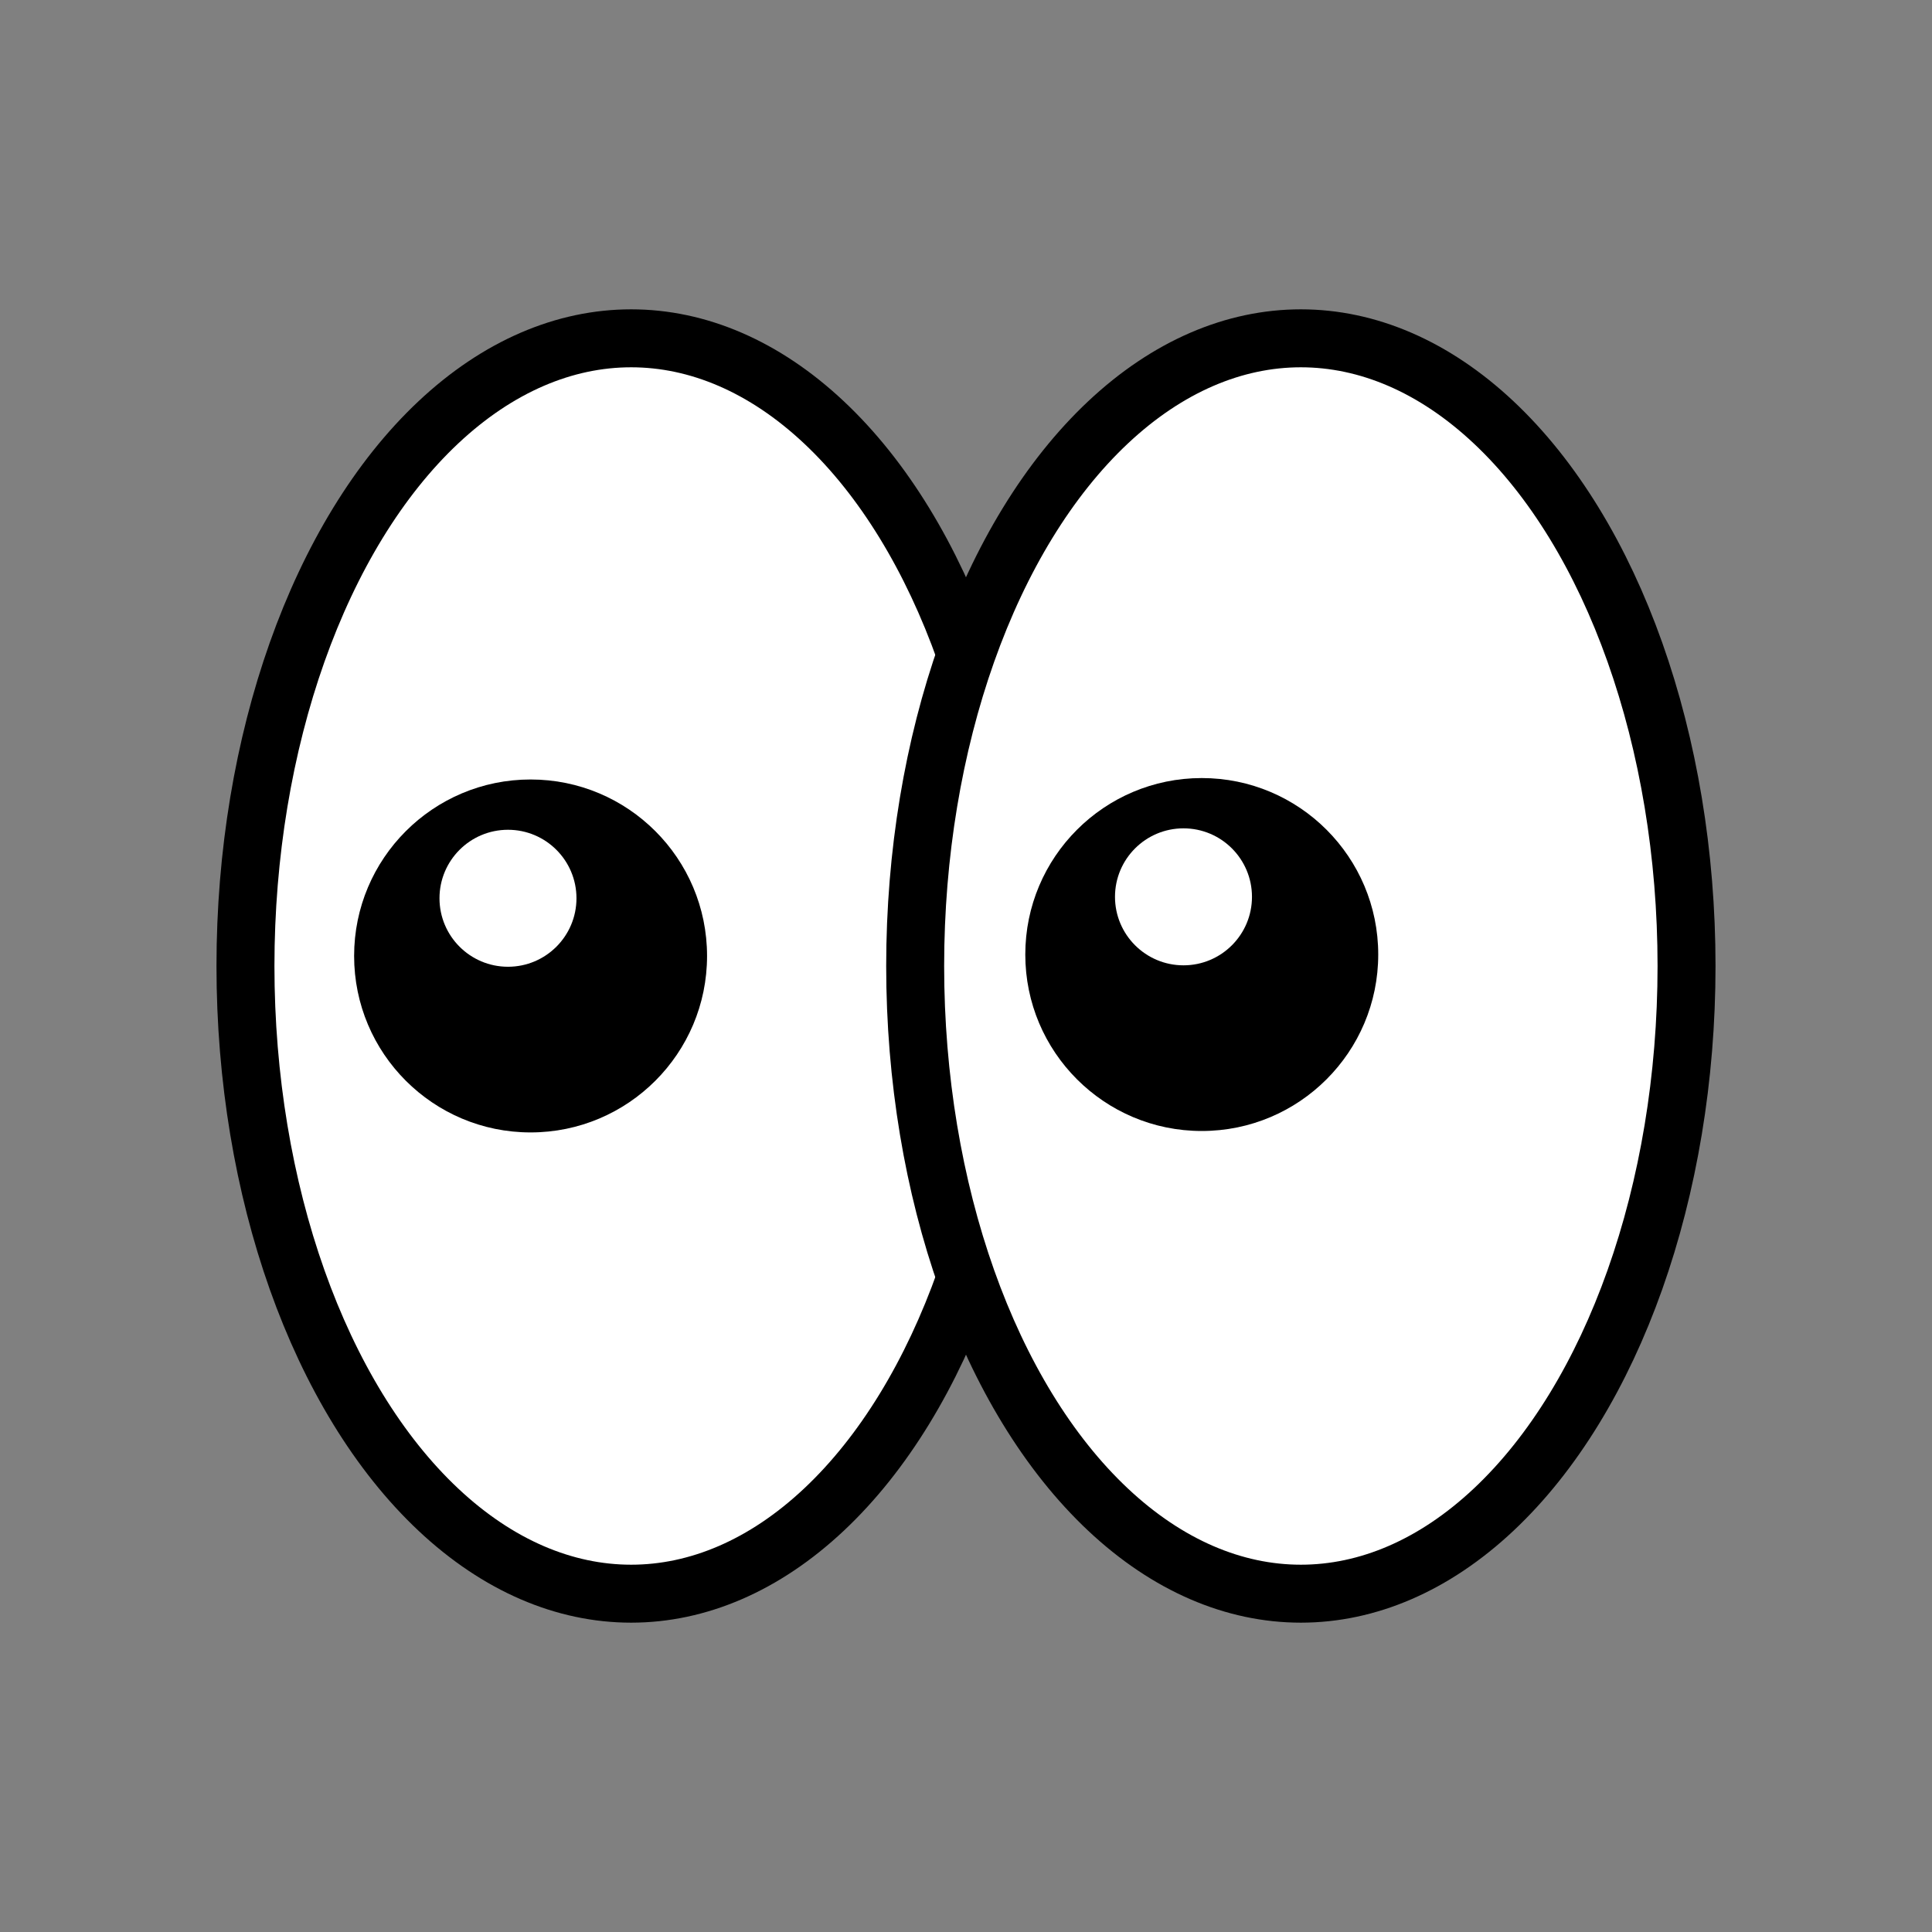 <?xml version="1.0" encoding="UTF-8" standalone="no"?>
<svg
   width="100"
   height="100"
   version="1.1"
   viewBox="0 0 100 100"
   id="svg722"
   sodipodi:docname="eyes.svg"
   inkscape:version="1.2.2 (732a01da63, 2022-12-09)"
   xmlns:inkscape="http://www.inkscape.org/namespaces/inkscape"
   xmlns:sodipodi="http://sodipodi.sourceforge.net/DTD/sodipodi-0.dtd"
   xmlns="http://www.w3.org/2000/svg"
   xmlns:svg="http://www.w3.org/2000/svg">
  <rect x="0" y="0" width="100" height="100" fill="#808080" stroke="none"/>
  <defs
     id="defs726" />
  <sodipodi:namedview
     id="namedview724"
     pagecolor="#ffffff"
     bordercolor="#000000"
     borderopacity="0.25"
     inkscape:showpageshadow="2"
     inkscape:pageopacity="0.0"
     inkscape:pagecheckerboard="0"
     inkscape:deskcolor="#d1d1d1"
     showgrid="false"
     inkscape:zoom="8.34386"
     inkscape:cx="31.160638"
     inkscape:cy="46.980654"
     inkscape:window-width="2560"
     inkscape:window-height="1476"
     inkscape:window-x="-12"
     inkscape:window-y="-12"
     inkscape:window-maximized="1"
     inkscape:current-layer="svg722" />
  <ellipse
     style="fill:#ffffff;fill-opacity:1;stroke:#000000;stroke-width:3;stroke-linecap:butt;stroke-linejoin:bevel;stroke-miterlimit:4;stroke-dasharray:none;stroke-opacity:1"
     id="path2337"
     cx="32.668"
     cy="50"
     rx="19.963"
     ry="32.489" />
  <circle
     style="fill:#000000;fill-opacity:1;stroke:none;stroke-width:2.923;stroke-linecap:butt;stroke-linejoin:bevel;stroke-miterlimit:4;stroke-dasharray:none;stroke-opacity:1"
     id="path2339"
     cx="27.463"
     cy="49.48"
     r="9.134" />
  <circle
     style="fill:#ffffff;fill-opacity:1;stroke:none;stroke-width:2.092;stroke-linecap:butt;stroke-linejoin:bevel;stroke-miterlimit:4;stroke-dasharray:none;stroke-opacity:1"
     id="path2398"
     cx="26.293"
     cy="46.494"
     r="3.545" />
  <ellipse
     style="fill:#ffffff;fill-opacity:1;stroke:#000000;stroke-width:3;stroke-linecap:butt;stroke-linejoin:bevel;stroke-miterlimit:4;stroke-dasharray:none;stroke-opacity:1"
     id="path2337-5"
     cx="67.332"
     cy="50"
     rx="19.963"
     ry="32.489" />
  <circle
     style="fill:#000000;fill-opacity:1;stroke:none;stroke-width:2.923;stroke-linecap:butt;stroke-linejoin:bevel;stroke-miterlimit:4;stroke-dasharray:none;stroke-opacity:1"
     id="path2339-1"
     cx="62.203"
     cy="49.406"
     r="9.134" />
  <circle
     style="fill:#ffffff;fill-opacity:1;stroke:none;stroke-width:2.092;stroke-linecap:butt;stroke-linejoin:bevel;stroke-miterlimit:4;stroke-dasharray:none;stroke-opacity:1"
     id="path2398-1"
     cx="61.257"
     cy="46.42"
     r="3.545" />
</svg>
